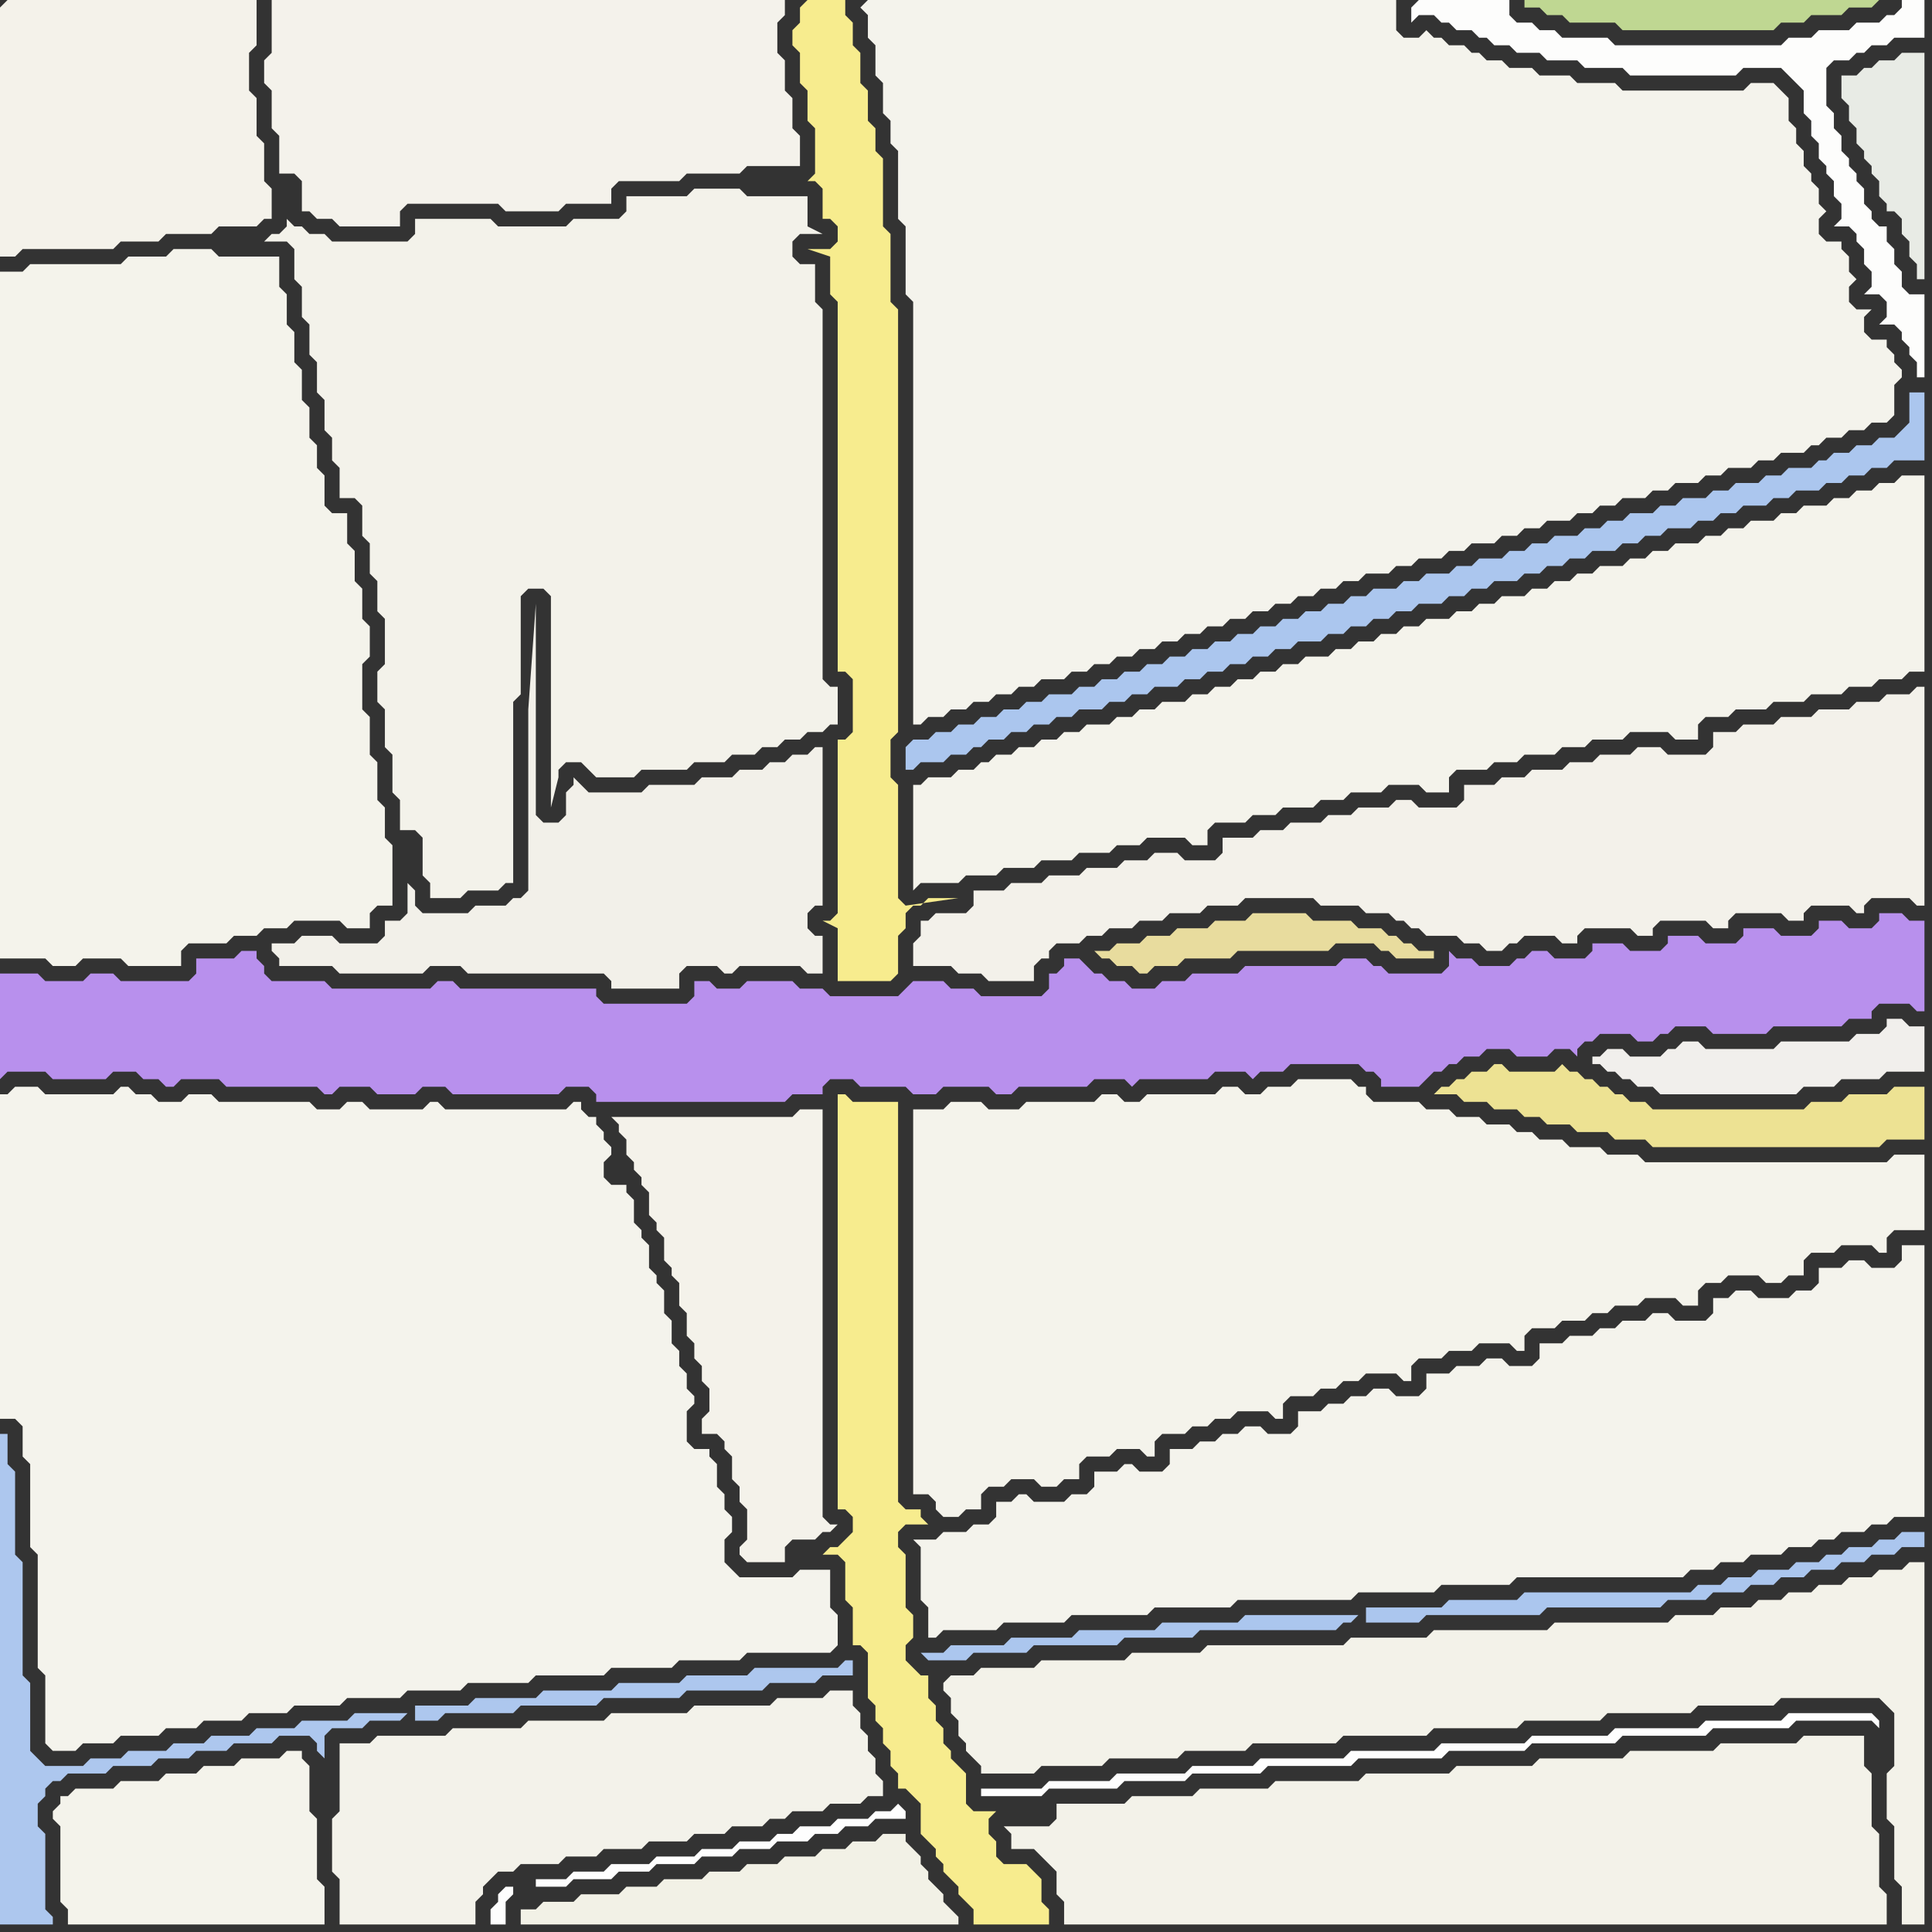<svg width="256" height="256" xmlns="http://www.w3.org/2000/svg"><rect width="100%" height="100%" fill="#333333" stroke="none"/><script> 
var tempColor;
function hoverPath(evt){
obj = evt.target;
tempColor = obj.getAttribute("fill");
obj.setAttribute("fill","red");
//alert(tempColor);
//obj.setAttribute("stroke","red");}
function recoverPath(evt){
obj = evt.target;
obj.setAttribute("fill", tempColor);
//obj.setAttribute("stroke", tempColor);
}</script><path onmouseover="hoverPath(evt)" onmouseout="recoverPath(evt)" fill="rgb(244,243,235)" d="M  0,40l 0,87 6,0 1,1 3,0 1,-1 5,0 1,1 7,0 0,-2 1,-1 5,0 1,-1 3,0 1,-1 3,0 1,-1 6,0 1,1 3,0 0,-2 1,-1 2,0 0,-8 -1,-1 0,-4 -1,-1 0,-5 -1,-1 0,-5 -1,-1 0,-6 1,-1 0,-4 -1,-1 0,-4 -1,-1 0,-4 -1,-1 0,-4 -2,0 -1,-1 0,-4 -1,-1 0,-3 -1,-1 0,-4 -1,-1 0,-4 -1,-1 0,-4 -1,-1 0,-4 -1,-1 0,-4 -8,0 -1,-1 -5,0 -1,1 -5,0 -1,1 -12,0 -1,1 -3,0Z"/>
<path onmouseover="hoverPath(evt)" onmouseout="recoverPath(evt)" fill="rgb(243,242,234)" d="M  46,231l -1,0 0,9 -1,1 0,7 1,1 0,6 18,0 0,-3 1,-1 0,-1 1,-1 1,-1 2,0 1,-1 5,0 1,-1 4,0 1,-1 5,0 1,-1 5,0 1,-1 4,0 1,-1 4,0 1,-1 2,0 1,-1 4,0 1,-1 4,0 1,-1 2,0 0,-2 -1,-1 0,-2 -1,-1 0,-2 -1,-1 0,-2 -1,-1 0,-2 -3,0 -1,1 -6,0 -1,1 -10,0 -1,1 -10,0 -1,1 -10,0 -1,1 -9,0 -1,1 -9,0 -1,1Z"/>
<path onmouseover="hoverPath(evt)" onmouseout="recoverPath(evt)" fill="rgb(244,242,234)" d="M  84,148l -3,0 1,1 0,1 1,1 0,2 1,1 0,1 1,1 0,1 1,1 0,3 1,1 0,1 1,1 0,3 1,1 0,1 1,1 0,3 1,1 0,3 1,1 0,2 1,1 0,2 1,1 0,3 -1,1 0,2 2,0 1,1 0,1 1,1 0,3 1,1 0,2 1,1 0,4 -1,1 0,1 1,1 5,0 0,-2 1,-1 3,0 1,-1 1,0 1,-1 -1,0 -1,-1 0,-54 -3,0 -1,1Z"/>
<path onmouseover="hoverPath(evt)" onmouseout="recoverPath(evt)" fill="rgb(247,236,142)" d="M  113,146l 0,0 -1,-1 -1,0 0,55 1,0 1,1 0,2 -2,2 -1,0 -1,1 2,0 1,1 0,5 1,1 0,5 1,0 1,1 0,6 1,1 0,2 1,1 0,2 1,1 0,2 1,1 0,2 1,0 1,1 1,1 0,4 1,1 1,1 0,1 1,1 0,1 1,1 1,1 0,1 2,2 0,2 10,0 0,-2 -1,-1 0,-3 -1,-1 -1,-1 -3,0 -1,-1 0,-2 -1,-1 0,-2 1,-1 -3,0 -1,-1 0,-4 -1,-1 -1,-1 0,-1 -1,-1 0,-2 -1,-1 0,-2 -1,-1 0,-3 -1,0 -1,-1 -1,-1 0,-2 1,-1 0,-3 -1,-1 0,-7 -1,-1 0,-2 1,-1 3,0 -1,-1 0,-1 -2,0 -1,-1 0,-53Z"/>
<path onmouseover="hoverPath(evt)" onmouseout="recoverPath(evt)" fill="rgb(244,243,235)" d="M  122,104l -1,0 0,14 1,-1 5,0 1,-1 4,0 1,-1 4,0 1,-1 4,0 1,-1 4,0 1,-1 3,0 1,-1 5,0 1,1 2,0 0,-2 1,-1 4,0 1,-1 3,0 1,-1 4,0 1,-1 3,0 1,-1 4,0 1,-1 4,0 1,1 3,0 0,-2 1,-1 4,0 1,-1 3,0 1,-1 4,0 1,-1 3,0 1,-1 4,0 1,-1 5,0 1,1 3,0 0,-2 1,-1 3,0 1,-1 4,0 1,-1 4,0 1,-1 4,0 1,-1 3,0 1,-1 3,0 1,-1 2,0 0,-26 -3,0 -1,1 -2,0 -1,1 -2,0 -1,1 -2,0 -1,1 -3,0 -1,1 -2,0 -1,1 -3,0 -1,1 -2,0 -1,1 -2,0 -1,1 -3,0 -1,1 -2,0 -1,1 -2,0 -1,1 -3,0 -1,1 -2,0 -1,1 -2,0 -1,1 -2,0 -1,1 -3,0 -1,1 -2,0 -1,1 -2,0 -1,1 -3,0 -1,1 -2,0 -1,1 -2,0 -1,1 -2,0 -1,1 -2,0 -1,1 -3,0 -1,1 -2,0 -1,1 -2,0 -1,1 -2,0 -1,1 -2,0 -1,1 -2,0 -1,1 -3,0 -1,1 -2,0 -1,1 -2,0 -1,1 -3,0 -1,1 -2,0 -1,1 -2,0 -1,1 -2,0 -1,1 -2,0 -1,1 -1,0 -1,1 -2,0 -1,1 -3,0 -1,1Z"/>
<path onmouseover="hoverPath(evt)" onmouseout="recoverPath(evt)" fill="rgb(243,241,234)" d="M  122,124l 0,0 -1,1 0,3 5,0 1,1 3,0 1,1 6,0 0,-2 1,-1 1,0 0,-1 1,-1 3,0 1,-1 2,0 1,-1 3,0 1,-1 3,0 1,-1 4,0 1,-1 4,0 1,-1 9,0 1,1 5,0 1,1 3,0 1,1 1,0 1,1 1,0 1,1 4,0 1,1 2,0 1,1 2,0 1,-1 1,0 1,-1 4,0 1,1 2,0 0,-1 1,-1 6,0 1,1 2,0 0,-1 1,-1 6,0 1,1 2,0 0,-1 1,-1 6,0 1,1 2,0 0,-1 1,-1 5,0 1,1 1,0 0,-1 1,-1 5,0 1,1 1,0 0,-29 -1,0 -1,1 -3,0 -1,1 -3,0 -1,1 -4,0 -1,1 -4,0 -1,1 -4,0 -1,1 -3,0 0,2 -1,1 -5,0 -1,-1 -3,0 -1,1 -4,0 -1,1 -3,0 -1,1 -4,0 -1,1 -3,0 -1,1 -4,0 0,2 -1,1 -5,0 -1,-1 -2,0 -1,1 -4,0 -1,1 -3,0 -1,1 -4,0 -1,1 -3,0 -1,1 -4,0 0,2 -1,1 -4,0 -1,-1 -3,0 -1,1 -3,0 -1,1 -4,0 -1,1 -4,0 -1,1 -4,0 -1,1 -4,0 0,2 -1,1 -4,0 -1,1 -1,0Z"/>
<path onmouseover="hoverPath(evt)" onmouseout="recoverPath(evt)" fill="rgb(244,242,234)" d="M  0,1l 0,33 2,0 1,-1 12,0 1,-1 5,0 1,-1 6,0 1,-1 5,0 1,-1 1,0 0,-4 -1,-1 0,-5 -1,-1 0,-5 -1,-1 0,-5 1,-1 0,-6 -33,0 -1,1Z"/>
<path onmouseover="hoverPath(evt)" onmouseout="recoverPath(evt)" fill="rgb(244,243,236)" d="M  1,145l -1,0 0,43 2,0 1,1 0,4 1,1 0,11 1,1 0,15 1,1 0,9 1,1 3,0 1,-1 4,0 1,-1 5,0 1,-1 4,0 1,-1 5,0 1,-1 5,0 1,-1 6,0 1,-1 7,0 1,-1 7,0 1,-1 8,0 1,-1 9,0 1,-1 8,0 1,-1 8,0 1,-1 11,0 1,-1 0,-4 -1,-1 0,-5 -4,0 -1,1 -7,0 -1,-1 -1,-1 0,-3 1,-1 0,-2 -1,-1 0,-2 -1,-1 0,-3 -1,-1 0,-1 -2,0 -1,-1 0,-4 1,-1 0,-1 -1,-1 0,-2 -1,-1 0,-2 -1,-1 0,-3 -1,-1 0,-3 -1,-1 0,-1 -1,-1 0,-3 -1,-1 0,-1 -1,-1 0,-3 -1,-1 0,-1 -2,0 -1,-1 0,-2 1,-1 0,-1 -1,-1 0,-1 -1,-1 0,-1 -1,0 -1,-1 0,-1 -1,0 -1,1 -16,0 -1,-1 -1,0 -1,1 -7,0 -1,-1 -2,0 -1,1 -3,0 -1,-1 -12,0 -1,-1 -3,0 -1,1 -3,0 -1,-1 -2,0 -1,-1 -1,0 -1,1 -9,0 -1,-1 -3,0 -1,1Z"/>
<path onmouseover="hoverPath(evt)" onmouseout="recoverPath(evt)" fill="rgb(244,242,235)" d="M  37,0l -1,0 0,7 -1,1 0,3 1,1 0,5 1,1 0,5 2,0 1,1 0,4 1,0 1,1 2,0 1,1 8,0 0,-2 1,-1 12,0 1,1 7,0 1,-1 6,0 0,-2 1,-1 8,0 1,-1 7,0 1,-1 7,0 0,-4 -1,-1 0,-4 -1,-1 0,-4 -1,-1 0,-4 1,-1 0,-2Z"/>
<path onmouseover="hoverPath(evt)" onmouseout="recoverPath(evt)" fill="rgb(243,242,234)" d="M  42,48l 0,4 1,1 0,4 1,1 0,3 1,1 0,4 2,0 1,1 0,4 1,1 0,4 1,1 0,4 1,1 0,6 -1,1 0,4 1,1 0,5 1,1 0,5 1,1 0,4 2,0 1,1 0,5 1,1 0,2 4,0 1,-1 4,0 1,-1 1,0 0,-24 1,-1 0,-13 1,-1 2,0 1,1 0,28 1,-4 0,-1 1,-1 2,0 1,1 1,1 5,0 1,-1 6,0 1,-1 4,0 1,-1 3,0 1,-1 2,0 1,-1 2,0 1,-1 2,0 1,-1 1,0 0,-5 -1,0 -1,-1 0,-49 -1,-1 0,-5 -2,0 -1,-1 0,-2 1,-1 3,0 -2,-1 0,-4 -8,0 -1,-1 -6,0 -1,1 -8,0 0,2 -1,1 -6,0 -1,1 -9,0 -1,-1 -10,0 0,2 -1,1 -10,0 -1,-1 -2,0 -1,-1 -1,0 -1,-1 0,1 -1,1 -1,0 -1,1 3,0 1,1 0,4 1,1 0,4 1,1 0,4 1,1Z"/>
<path onmouseover="hoverPath(evt)" onmouseout="recoverPath(evt)" fill="rgb(242,240,233)" d="M  75,105l 0,3 -1,1 -2,0 -1,-1 0,-28 -1,14 0,24 -1,1 -1,0 -1,1 -4,0 -1,1 -6,0 -1,-1 0,-2 -1,-1 0,4 -1,1 -2,0 0,2 -1,1 -5,0 -1,-1 -4,0 -1,1 -3,0 0,1 1,1 0,1 7,0 1,1 11,0 1,-1 4,0 1,1 18,0 1,1 0,1 9,0 0,-2 1,-1 4,0 1,1 1,0 1,-1 8,0 1,1 2,0 0,-5 -1,0 -1,-1 0,-2 1,-1 1,0 0,-21 -1,0 -1,1 -2,0 -1,1 -2,0 -1,1 -3,0 -1,1 -4,0 -1,1 -6,0 -1,1 -7,0 -1,-1 -1,-1 0,1 -1,1Z"/>
<path onmouseover="hoverPath(evt)" onmouseout="recoverPath(evt)" fill="rgb(247,236,142)" d="M  106,1l 0,2 -1,1 0,2 1,1 0,4 1,1 0,4 1,1 0,6 -1,1 1,0 1,1 0,4 1,0 1,1 0,2 -1,1 -3,0 3,1 0,5 1,1 0,49 1,0 1,1 0,7 -1,1 -1,0 0,23 -1,1 -1,0 2,1 0,7 7,0 1,-1 0,-5 1,-1 0,-2 1,-1 1,0 1,-1 4,0 -7,1 -1,-1 0,-15 -1,-1 0,-5 1,-1 0,-56 -1,-1 0,-9 -1,-1 0,-9 -1,-1 0,-3 -1,-1 0,-4 -1,-1 0,-4 -1,-1 0,-3 -1,-1 0,-2 -5,0 -1,1Z"/>
<path onmouseover="hoverPath(evt)" onmouseout="recoverPath(evt)" fill="rgb(244,243,236)" d="M  114,1l 0,0 1,1 0,3 1,1 0,4 1,1 0,4 1,1 0,3 1,1 0,9 1,1 0,9 1,1 0,56 1,0 1,-1 2,0 1,-1 2,0 1,-1 2,0 1,-1 2,0 1,-1 2,0 1,-1 3,0 1,-1 2,0 1,-1 2,0 1,-1 2,0 1,-1 2,0 1,-1 2,0 1,-1 2,0 1,-1 2,0 1,-1 2,0 1,-1 2,0 1,-1 2,0 1,-1 2,0 1,-1 2,0 1,-1 2,0 1,-1 3,0 1,-1 2,0 1,-1 3,0 1,-1 2,0 1,-1 3,0 1,-1 2,0 1,-1 2,0 1,-1 3,0 1,-1 2,0 1,-1 2,0 1,-1 3,0 1,-1 2,0 1,-1 3,0 1,-1 2,0 1,-1 3,0 1,-1 2,0 1,-1 3,0 1,-1 1,0 1,-1 2,0 1,-1 2,0 1,-1 2,0 1,-1 0,-4 1,-1 0,-1 -1,-1 0,-1 -1,-1 0,-1 -2,0 -1,-1 0,-2 1,-1 -2,0 -1,-1 0,-2 1,-1 -1,-1 0,-2 -1,-1 0,-1 -2,0 -1,-1 0,-2 1,-1 -1,-1 0,-2 -1,-1 0,-1 -1,-1 0,-2 -1,-1 0,-2 -1,-1 0,-3 -1,-1 -1,-1 -3,0 -1,1 -16,0 -1,-1 -5,0 -1,-1 -4,0 -1,-1 -3,0 -1,-1 -2,0 -1,-1 -1,0 -1,-1 -2,0 -1,-1 -1,0 -1,-1 -1,1 -2,0 -1,-1 0,-4 -70,0 -1,1Z"/>
<path onmouseover="hoverPath(evt)" onmouseout="recoverPath(evt)" fill="rgb(253,253,252)" d="M  187,1l 0,2 1,-1 2,0 1,1 1,0 1,1 2,0 1,1 1,0 1,1 2,0 1,1 3,0 1,1 4,0 1,1 5,0 1,1 14,0 1,-1 5,0 1,1 1,1 1,1 0,3 1,1 0,2 1,1 0,2 1,1 0,1 1,1 0,2 1,1 0,2 -1,1 2,0 1,1 0,1 1,1 0,2 1,1 0,2 -1,1 2,0 1,1 0,2 -1,1 2,0 1,1 0,1 1,1 0,1 1,1 0,2 1,0 0,-11 -2,0 -1,-1 0,-2 -1,-1 0,-2 -1,-1 0,-2 -1,0 -1,-1 0,-1 -1,-1 0,-2 -1,-1 0,-1 -1,-1 0,-1 -1,-1 0,-2 -1,-1 0,-2 -1,-1 0,-5 1,-1 2,0 1,-1 1,0 1,-1 2,0 1,-1 4,0 0,-5 -3,0 0,1 -1,1 -1,0 -1,1 -3,0 -1,1 -4,0 -1,1 -3,0 -1,1 -22,0 -1,-1 -6,0 -1,-1 -2,0 -1,-1 -2,0 -1,-1 0,-2 -12,0 -1,1Z"/>
<path onmouseover="hoverPath(evt)" onmouseout="recoverPath(evt)" fill="rgb(191,215,146)" d="M  210,0l -8,0 0,1 2,0 1,1 2,0 1,1 6,0 1,1 20,0 1,-1 3,0 1,-1 4,0 1,-1 3,0 1,-1Z"/>
<path onmouseover="hoverPath(evt)" onmouseout="recoverPath(evt)" fill="rgb(241,239,236)" d="M  214,142l 0,0 1,1 1,0 1,1 2,0 1,1 18,0 1,-1 4,0 1,-1 5,0 1,-1 5,0 0,-6 -2,0 -1,-1 -2,0 0,1 -1,1 -3,0 -1,1 -9,0 -1,1 -9,0 -1,-1 -2,0 -1,1 -1,0 -1,1 -4,0 -1,-1 -2,0 -1,1 -1,0 0,1 1,0 1,1Z"/>
<path onmouseover="hoverPath(evt)" onmouseout="recoverPath(evt)" fill="rgb(244,243,235)" d="M  9,238l -1,0 0,1 -1,1 0,1 1,1 0,10 1,1 0,2 34,0 0,-5 -1,-1 0,-8 -1,-1 0,-6 -1,-1 0,-1 -2,0 -1,1 -5,0 -1,1 -4,0 -1,1 -4,0 -1,1 -5,0 -1,1 -5,0 -1,1Z"/>
<path onmouseover="hoverPath(evt)" onmouseout="recoverPath(evt)" fill="rgb(254,254,254)" d="M  68,250l -1,0 -1,1 0,1 -1,1 0,2 2,0 0,-3 1,-1 0,-1 3,-1 0,1 4,0 1,-1 5,0 1,-1 4,0 1,-1 5,0 1,-1 4,0 1,-1 4,0 1,-1 4,0 1,-1 3,0 1,-1 3,0 1,-1 4,0 0,-1 -1,-1 0,0 -1,1 -2,0 -1,1 -4,0 -1,1 -4,0 -1,1 -2,0 -1,1 -4,0 -1,1 -4,0 -1,1 -5,0 -1,1 -5,0 -1,1 -4,0 -1,1 -4,0 -3,1Z"/>
<path onmouseover="hoverPath(evt)" onmouseout="recoverPath(evt)" fill="rgb(242,241,230)" d="M  74,255l 53,0 0,-1 -1,-1 0,0 -1,-1 0,-1 -1,-1 -1,-1 0,-1 -1,-1 0,-1 -1,-1 -1,-1 0,-1 -3,0 -1,1 -3,0 -1,1 -3,0 -1,1 -4,0 -1,1 -4,0 -1,1 -4,0 -1,1 -5,0 -1,1 -4,0 -1,1 -5,0 -1,1 -4,0 -1,1 -2,0 0,2Z"/>
<path onmouseover="hoverPath(evt)" onmouseout="recoverPath(evt)" fill="rgb(244,243,236)" d="M  122,206l 0,6 1,1 0,4 1,0 1,-1 7,0 1,-1 8,0 1,-1 10,0 1,-1 10,0 1,-1 15,0 1,-1 10,0 1,-1 9,0 1,-1 22,0 1,-1 3,0 1,-1 3,0 1,-1 4,0 1,-1 3,0 1,-1 2,0 1,-1 3,0 1,-1 2,0 1,-1 4,0 0,-36 -3,0 0,2 -1,1 -3,0 -1,-1 -2,0 -1,1 -3,0 0,2 -1,1 -2,0 -1,1 -4,0 -1,-1 -2,0 -1,1 -2,0 0,2 -1,1 -4,0 -1,-1 -2,0 -1,1 -3,0 -1,1 -2,0 -1,1 -3,0 -1,1 -3,0 0,2 -1,1 -3,0 -1,-1 -2,0 -1,1 -3,0 -1,1 -3,0 0,2 -1,1 -3,0 -1,-1 -2,0 -1,1 -2,0 -1,1 -2,0 -1,1 -3,0 0,2 -1,1 -3,0 -1,-1 -2,0 -1,1 -2,0 -1,1 -2,0 -1,1 -3,0 0,2 -1,1 -3,0 -1,-1 -1,0 -1,1 -3,0 0,2 -1,1 -2,0 -1,1 -4,0 -1,-1 -1,0 -1,1 -2,0 0,2 -1,1 -2,0 -1,1 -3,0 -1,1 -3,0 1,1Z"/>
<path onmouseover="hoverPath(evt)" onmouseout="recoverPath(evt)" fill="rgb(243,242,233)" d="M  134,242l -1,0 1,1 0,2 3,0 1,1 1,1 1,1 0,3 1,1 0,3 109,0 0,-4 -1,-1 0,-7 -1,-1 0,-7 -1,-1 0,-4 -8,0 -1,1 -10,0 -1,1 -11,0 -1,1 -11,0 -1,1 -10,0 -1,1 -11,0 -1,1 -11,0 -1,1 -9,0 -1,1 -8,0 -1,1 -9,0 0,2 -1,1Z"/>
<path onmouseover="hoverPath(evt)" onmouseout="recoverPath(evt)" fill="rgb(171,198,238)" d="M  180,214l -15,0 -1,1 -10,0 -1,1 -10,0 -1,1 -8,0 -1,1 -7,0 -1,1 -3,0 1,1 5,0 1,-1 7,0 1,-1 11,0 1,-1 9,0 1,-1 18,0 1,-1 1,0 1,-1 1,1 7,0 1,-1 15,0 1,-1 15,0 1,-1 5,0 1,-1 4,0 1,-1 3,0 1,-1 3,0 1,-1 3,0 1,-1 3,0 1,-1 3,0 1,-1 3,0 0,-2 -3,0 -1,1 -2,0 -1,1 -3,0 -1,1 -2,0 -1,1 -3,0 -1,1 -4,0 -1,1 -3,0 -1,1 -3,0 -1,1 -22,0 -1,1 -9,0 -1,1 -10,0 0,2 -1,-1Z"/>
<path onmouseover="hoverPath(evt)" onmouseout="recoverPath(evt)" fill="rgb(254,254,254)" d="M  249,229l 0,-1 -1,-1 -11,0 -1,1 -10,0 -1,1 -11,0 -1,1 -10,0 -1,1 -11,0 -1,1 -11,0 -1,1 -11,0 -1,1 -8,0 -1,1 -9,0 -1,1 -8,0 -1,1 -8,0 0,1 8,0 1,-1 9,0 1,-1 8,0 1,-1 9,0 1,-1 11,0 1,-1 11,0 1,-1 10,0 1,-1 11,0 1,-1 11,0 1,-1 10,0 1,-1 10,0 1,1Z"/>
<path onmouseover="hoverPath(evt)" onmouseout="recoverPath(evt)" fill="rgb(184,144,237)" d="M  0,131l 0,12 1,-1 5,0 1,1 7,0 1,-1 3,0 1,1 2,0 1,1 1,0 1,-1 5,0 1,1 12,0 1,1 1,0 1,-1 4,0 1,1 5,0 1,-1 3,0 1,1 14,0 1,-1 3,0 1,1 0,1 25,0 1,-1 4,0 0,-1 1,-1 3,0 1,1 6,0 1,1 3,0 1,-1 6,0 1,1 2,0 1,-1 9,0 1,-1 4,0 1,1 1,-1 9,0 1,-1 4,0 1,1 1,-1 3,0 1,-1 9,0 1,1 1,0 1,1 0,1 5,0 1,-1 0,0 1,-1 1,0 1,-1 1,0 1,-1 2,0 1,-1 3,0 1,1 4,0 1,-1 2,0 1,1 0,-1 1,-1 1,0 1,-1 4,0 1,1 2,0 1,-1 1,0 1,-1 4,0 1,1 7,0 1,-1 9,0 1,-1 3,0 0,-1 1,-1 4,0 1,1 1,0 0,-12 -2,0 -1,-1 -3,0 0,1 -1,1 -3,0 -1,-1 -3,0 0,1 -1,1 -4,0 -1,-1 -4,0 0,1 -1,1 -4,0 -1,-1 -4,0 0,1 -1,1 -4,0 -1,-1 -4,0 0,1 -1,1 -4,0 -1,-1 -2,0 -1,1 -1,0 -1,1 -4,0 -1,-1 -2,0 -1,-1 0,2 -1,1 -7,0 -1,-1 -1,0 -1,-1 -3,0 -1,1 -12,0 -1,1 -6,0 -1,1 -3,0 -1,1 -3,0 -1,-1 -2,0 -1,-1 -1,0 -1,-1 -1,-1 -2,0 0,1 -1,1 -1,0 0,2 -1,1 -8,0 -1,-1 -3,0 -1,-1 -4,0 -1,1 0,0 -1,1 -9,0 -1,-1 -3,0 -1,-1 -6,0 -1,1 -3,0 -1,-1 -2,0 0,2 -1,1 -11,0 -1,-1 0,-1 -18,0 -1,-1 -2,0 -1,1 -13,0 -1,-1 -7,0 -1,-1 0,-1 -1,-1 0,-1 -2,0 -1,1 -5,0 0,2 -1,1 -9,0 -1,-1 -3,0 -1,1 -5,0 -1,-1 -5,0Z"/>
<path onmouseover="hoverPath(evt)" onmouseout="recoverPath(evt)" fill="rgb(173,199,238)" d="M  54,227l -7,0 -1,1 -6,0 -1,1 -5,0 -1,1 -5,0 -1,1 -4,0 -1,1 -5,0 -1,1 -4,0 -1,1 -5,0 -1,-1 -1,-1 0,-9 -1,-1 0,-15 -1,-1 0,-11 -1,-1 0,-4 -1,0 0,65 7,0 0,-1 -1,-1 0,-10 -1,-1 0,-3 1,-1 0,-1 1,-1 1,0 1,-1 5,0 1,-1 5,0 1,-1 4,0 1,-1 4,0 1,-1 5,0 1,-1 4,0 1,1 0,1 1,1 0,-3 1,-1 4,0 1,-1 4,0 1,-1 1,1 3,0 1,-1 9,0 1,-1 10,0 1,-1 10,0 1,-1 10,0 1,-1 6,0 1,-1 4,0 0,-2 -1,0 -1,1 -11,0 -1,1 -8,0 -1,1 -8,0 -1,1 -9,0 -1,1 -8,0 -1,1 -7,0 0,2 -1,-1Z"/>
<path onmouseover="hoverPath(evt)" onmouseout="recoverPath(evt)" fill="rgb(171,198,238)" d="M  120,99l 0,3 1,0 1,-1 3,0 1,-1 2,0 1,-1 1,0 1,-1 2,0 1,-1 2,0 1,-1 2,0 1,-1 2,0 1,-1 3,0 1,-1 2,0 1,-1 2,0 1,-1 3,0 1,-1 2,0 1,-1 2,0 1,-1 2,0 1,-1 2,0 1,-1 2,0 1,-1 3,0 1,-1 2,0 1,-1 2,0 1,-1 2,0 1,-1 2,0 1,-1 3,0 1,-1 2,0 1,-1 2,0 1,-1 3,0 1,-1 2,0 1,-1 2,0 1,-1 2,0 1,-1 3,0 1,-1 2,0 1,-1 2,0 1,-1 3,0 1,-1 2,0 1,-1 2,0 1,-1 3,0 1,-1 2,0 1,-1 3,0 1,-1 2,0 1,-1 2,0 1,-1 2,0 1,-1 4,0 0,-9 -2,0 0,4 -1,1 -1,1 -2,0 -1,1 -2,0 -1,1 -2,0 -1,1 -1,0 -1,1 -3,0 -1,1 -2,0 -1,1 -3,0 -1,1 -2,0 -1,1 -3,0 -1,1 -2,0 -1,1 -3,0 -1,1 -2,0 -1,1 -2,0 -1,1 -3,0 -1,1 -2,0 -1,1 -2,0 -1,1 -3,0 -1,1 -2,0 -1,1 -3,0 -1,1 -2,0 -1,1 -3,0 -1,1 -2,0 -1,1 -2,0 -1,1 -2,0 -1,1 -2,0 -1,1 -2,0 -1,1 -2,0 -1,1 -2,0 -1,1 -2,0 -1,1 -2,0 -1,1 -2,0 -1,1 -2,0 -1,1 -2,0 -1,1 -2,0 -1,1 -3,0 -1,1 -2,0 -1,1 -2,0 -1,1 -2,0 -1,1 -2,0 -1,1 -2,0 -1,1 -2,0 -1,1Z"/>
<path onmouseover="hoverPath(evt)" onmouseout="recoverPath(evt)" fill="rgb(244,243,235)" d="M  122,147l -1,0 0,51 2,0 1,1 0,1 1,1 2,0 1,-1 2,0 0,-2 1,-1 2,0 1,-1 3,0 1,1 2,0 1,-1 2,0 0,-2 1,-1 3,0 1,-1 3,0 1,1 1,0 0,-2 1,-1 3,0 1,-1 2,0 1,-1 2,0 1,-1 4,0 1,1 1,0 0,-2 1,-1 3,0 1,-1 2,0 1,-1 2,0 1,-1 4,0 1,1 1,0 0,-2 1,-1 3,0 1,-1 3,0 1,-1 4,0 1,1 1,0 0,-2 1,-1 3,0 1,-1 3,0 1,-1 2,0 1,-1 3,0 1,-1 4,0 1,1 2,0 0,-2 1,-1 2,0 1,-1 4,0 1,1 2,0 1,-1 2,0 0,-2 1,-1 3,0 1,-1 4,0 1,1 1,0 0,-2 1,-1 4,0 0,-10 -4,0 -1,1 -32,0 -1,-1 -4,0 -1,-1 -4,0 -1,-1 -3,0 -1,-1 -2,0 -1,-1 -3,0 -1,-1 -3,0 -1,-1 -3,0 -1,-1 -6,0 -1,-1 0,-1 -1,0 -1,-1 -7,0 -1,1 -3,0 -1,1 -2,0 -1,-1 -2,0 -1,1 -9,0 -1,1 -2,0 -1,-1 -2,0 -1,1 -9,0 -1,1 -4,0 -1,-1 -4,0 -1,1Z"/>
<path onmouseover="hoverPath(evt)" onmouseout="recoverPath(evt)" fill="rgb(243,242,233)" d="M  125,223l 0,1 1,1 0,2 1,1 0,2 1,1 0,1 1,1 1,1 0,1 7,0 1,-1 8,0 1,-1 9,0 1,-1 8,0 1,-1 11,0 1,-1 11,0 1,-1 11,0 1,-1 10,0 1,-1 11,0 1,-1 10,0 1,-1 13,0 1,1 1,1 0,7 -1,1 0,6 1,1 0,7 1,1 0,5 3,0 0,-48 -2,0 -1,1 -3,0 -1,1 -3,0 -1,1 -3,0 -1,1 -3,0 -1,1 -3,0 -1,1 -4,0 -1,1 -5,0 -1,1 -15,0 -1,1 -15,0 -1,1 -10,0 -1,1 -18,0 -1,1 -9,0 -1,1 -11,0 -1,1 -7,0 -1,1 -3,0 -1,1Z"/>
<path onmouseover="hoverPath(evt)" onmouseout="recoverPath(evt)" fill="rgb(232,220,158)" d="M  157,123l -1,0 -1,1 -3,0 -1,1 -3,0 -1,1 -2,0 1,1 1,0 1,1 2,0 1,1 1,0 1,-1 3,0 1,-1 6,0 1,-1 12,0 1,-1 5,0 1,1 1,0 1,1 5,0 0,-1 -2,0 -1,-1 -1,0 -1,-1 -1,0 -1,-1 -3,0 -1,-1 -5,0 -1,-1 -7,0 -1,1 -4,0 -1,1Z"/>
<path onmouseover="hoverPath(evt)" onmouseout="recoverPath(evt)" fill="rgb(237,226,147)" d="M  215,151l 3,0 1,1 30,0 1,-1 5,0 0,-7 -4,0 -1,1 -5,0 -1,1 -4,0 -1,1 -20,0 -1,-1 -2,0 -1,-1 -1,0 -1,-1 -1,0 -1,-1 -1,0 -1,-1 -1,0 -1,-1 -1,1 -6,0 -1,-1 -1,0 -1,1 -2,0 -1,1 -1,0 -1,1 -1,0 -1,1 3,0 1,1 3,0 1,1 3,0 1,1 2,0 1,1 3,0 1,1 4,0 1,1Z"/>
<path onmouseover="hoverPath(evt)" onmouseout="recoverPath(evt)" fill="rgb(232,235,229)" d="M  246,10l -2,0 0,3 1,1 0,2 1,1 0,2 1,1 0,1 1,1 0,1 1,1 0,2 1,1 0,1 1,0 1,1 0,2 1,1 0,2 1,1 0,2 1,0 0,-30 -3,0 -1,1 -2,0 -1,1 -1,0 -1,1Z"/>
</svg>